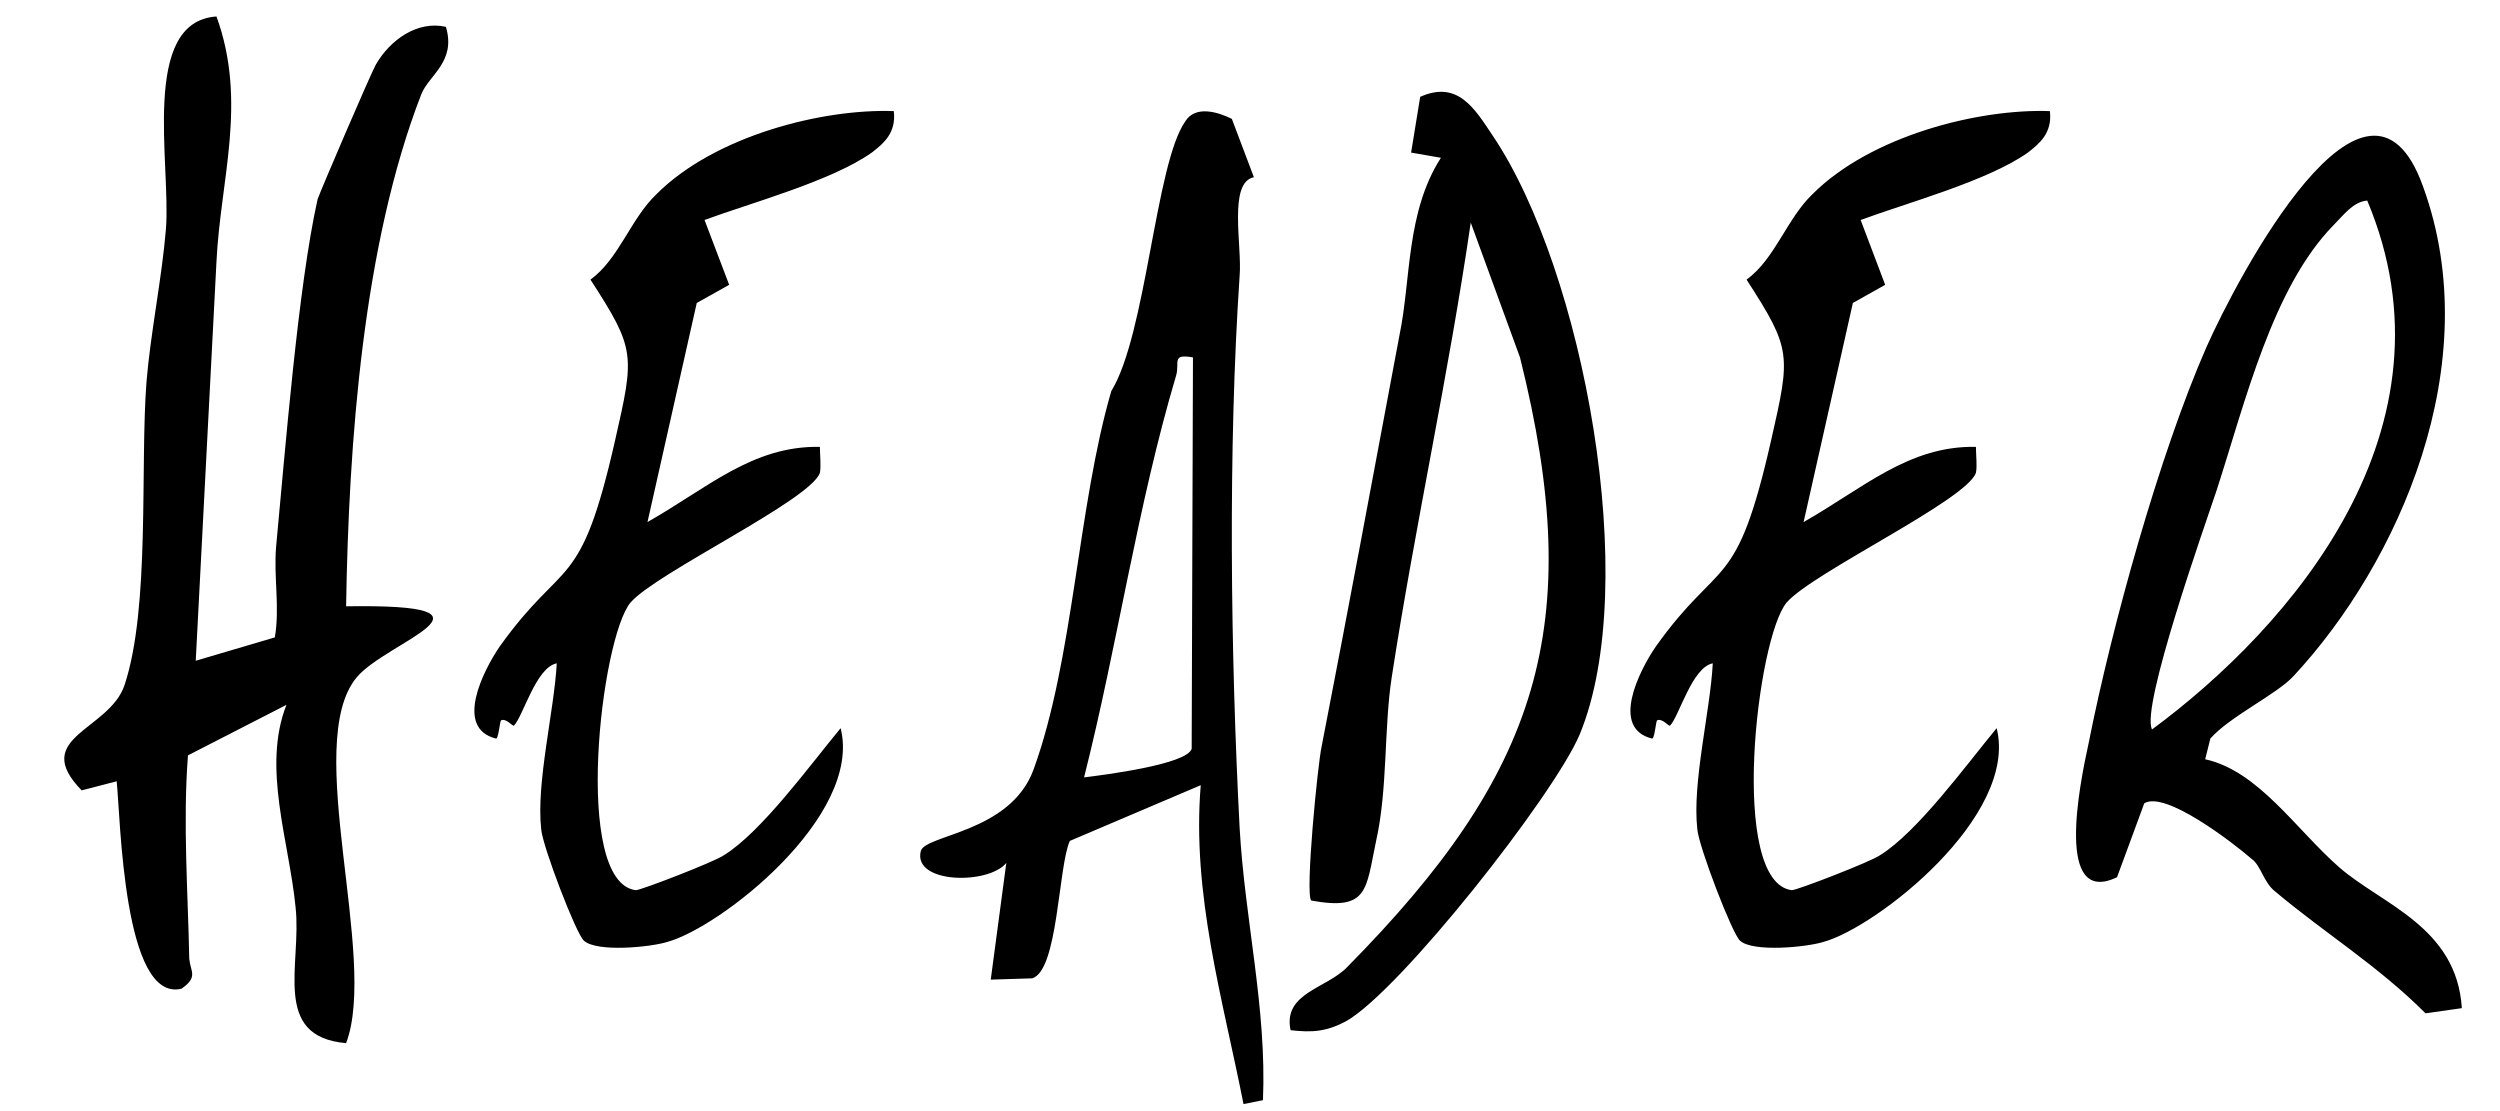 <svg width="27" height="12" viewBox="0 0 27 12" fill="none" xmlns="http://www.w3.org/2000/svg">
<path d="M2.338 0.178C2.674 1.102 2.38 1.942 2.338 2.824L2.114 7.136L2.968 6.884C3.024 6.562 2.954 6.226 2.982 5.904C3.08 4.868 3.22 3.09 3.43 2.152C3.458 2.068 4.004 0.794 4.06 0.696C4.214 0.43 4.508 0.22 4.816 0.29C4.928 0.668 4.634 0.808 4.55 1.018C3.92 2.642 3.766 4.784 3.738 6.548C5.6 6.52 4.172 6.926 3.85 7.318C3.262 8.032 4.088 10.342 3.738 11.266C2.926 11.196 3.262 10.412 3.192 9.796C3.122 9.082 2.828 8.284 3.094 7.612L2.03 8.158C1.974 8.886 2.03 9.628 2.044 10.356C2.058 10.496 2.142 10.552 1.96 10.678C1.33 10.832 1.302 8.83 1.26 8.438L0.882 8.536C0.322 7.962 1.176 7.892 1.344 7.402C1.624 6.562 1.512 5.036 1.582 4.126C1.624 3.608 1.75 2.992 1.792 2.474C1.848 1.774 1.512 0.234 2.338 0.178ZM9.653 1.2C9.681 1.438 9.541 1.55 9.415 1.648C8.981 1.956 8.099 2.194 7.609 2.376L7.875 3.076L7.525 3.272L6.993 5.638C7.637 5.274 8.127 4.812 8.855 4.826C8.855 4.91 8.869 5.036 8.855 5.106C8.757 5.4 7.091 6.184 6.811 6.506C6.489 6.884 6.181 9.53 6.867 9.614C6.923 9.614 7.721 9.306 7.819 9.236C8.225 8.984 8.743 8.27 9.079 7.864C9.317 8.816 7.777 10.02 7.203 10.174C7.021 10.23 6.447 10.286 6.307 10.16C6.223 10.09 5.859 9.138 5.845 8.956C5.789 8.452 5.985 7.682 6.013 7.164C5.789 7.206 5.649 7.738 5.551 7.836C5.537 7.85 5.467 7.752 5.411 7.78C5.397 7.794 5.383 7.99 5.355 7.976C4.907 7.864 5.215 7.248 5.397 6.982C6.097 6.002 6.265 6.422 6.643 4.756C6.853 3.832 6.867 3.776 6.377 3.02C6.685 2.796 6.811 2.362 7.091 2.096C7.721 1.466 8.883 1.172 9.653 1.2ZM13.304 1.284L13.542 1.914C13.262 1.97 13.416 2.656 13.388 2.978C13.262 4.854 13.29 7.052 13.388 8.942C13.444 9.936 13.682 10.888 13.64 11.882L13.43 11.924C13.206 10.79 12.87 9.656 12.968 8.48L11.554 9.082C11.428 9.362 11.428 10.482 11.148 10.566L10.7 10.58L10.868 9.32C10.672 9.558 9.86 9.544 9.944 9.194C9.986 9.012 10.91 8.998 11.162 8.312C11.596 7.122 11.638 5.47 12.002 4.224C12.38 3.608 12.478 1.774 12.8 1.312C12.912 1.13 13.164 1.214 13.304 1.284ZM12.884 3.86C12.646 3.818 12.744 3.916 12.702 4.056C12.282 5.47 12.072 6.954 11.708 8.396C11.932 8.368 12.814 8.256 12.87 8.088L12.884 3.86ZM13.938 11.126C13.854 10.72 14.33 10.678 14.554 10.44C16.612 8.354 17.144 6.772 16.416 3.86L15.884 2.404C15.646 4.042 15.282 5.68 15.03 7.318C14.946 7.864 14.988 8.522 14.862 9.082C14.75 9.614 14.778 9.838 14.162 9.726C14.092 9.67 14.232 8.242 14.274 8.06C14.554 6.618 14.834 5.12 15.114 3.622C15.24 3.02 15.184 2.292 15.562 1.704L15.24 1.648L15.338 1.046C15.744 0.864 15.926 1.172 16.122 1.466C17.102 2.922 17.732 6.31 17.06 7.934C16.78 8.592 15.128 10.692 14.54 11.028C14.33 11.14 14.176 11.154 13.938 11.126ZM22.139 1.2C22.166 1.438 22.026 1.55 21.901 1.648C21.466 1.956 20.584 2.194 20.095 2.376L20.36 3.076L20.011 3.272L19.479 5.638C20.122 5.274 20.613 4.812 21.34 4.826C21.34 4.91 21.355 5.036 21.34 5.106C21.242 5.4 19.576 6.184 19.297 6.506C18.974 6.884 18.666 9.53 19.352 9.614C19.409 9.614 20.206 9.306 20.305 9.236C20.71 8.984 21.229 8.27 21.564 7.864C21.802 8.816 20.262 10.02 19.689 10.174C19.506 10.23 18.933 10.286 18.793 10.16C18.709 10.09 18.345 9.138 18.331 8.956C18.274 8.452 18.471 7.682 18.498 7.164C18.274 7.206 18.134 7.738 18.037 7.836C18.023 7.85 17.953 7.752 17.896 7.78C17.883 7.794 17.869 7.99 17.84 7.976C17.392 7.864 17.701 7.248 17.883 6.982C18.582 6.002 18.75 6.422 19.128 4.756C19.338 3.832 19.352 3.776 18.863 3.02C19.171 2.796 19.297 2.362 19.576 2.096C20.206 1.466 21.369 1.172 22.139 1.2ZM26.168 2.012C26.868 3.93 25.902 6.086 24.768 7.304C24.586 7.5 24.082 7.738 23.872 7.976L23.816 8.2C24.39 8.326 24.796 8.956 25.258 9.362C25.72 9.768 26.532 10.006 26.588 10.888L26.196 10.944C25.678 10.426 25.104 10.076 24.572 9.628C24.446 9.53 24.418 9.348 24.32 9.278C24.11 9.096 23.382 8.536 23.158 8.676L22.864 9.474C22.192 9.796 22.458 8.48 22.556 8.032C22.808 6.758 23.326 4.896 23.83 3.748C24.166 2.992 25.566 0.332 26.168 2.012ZM23.942 5.288C23.816 5.666 23.116 7.64 23.242 7.878C24.74 6.772 26.602 4.63 25.566 2.166C25.412 2.18 25.314 2.32 25.202 2.432C24.544 3.104 24.25 4.336 23.942 5.288Z" fill="black"/>
</svg>
